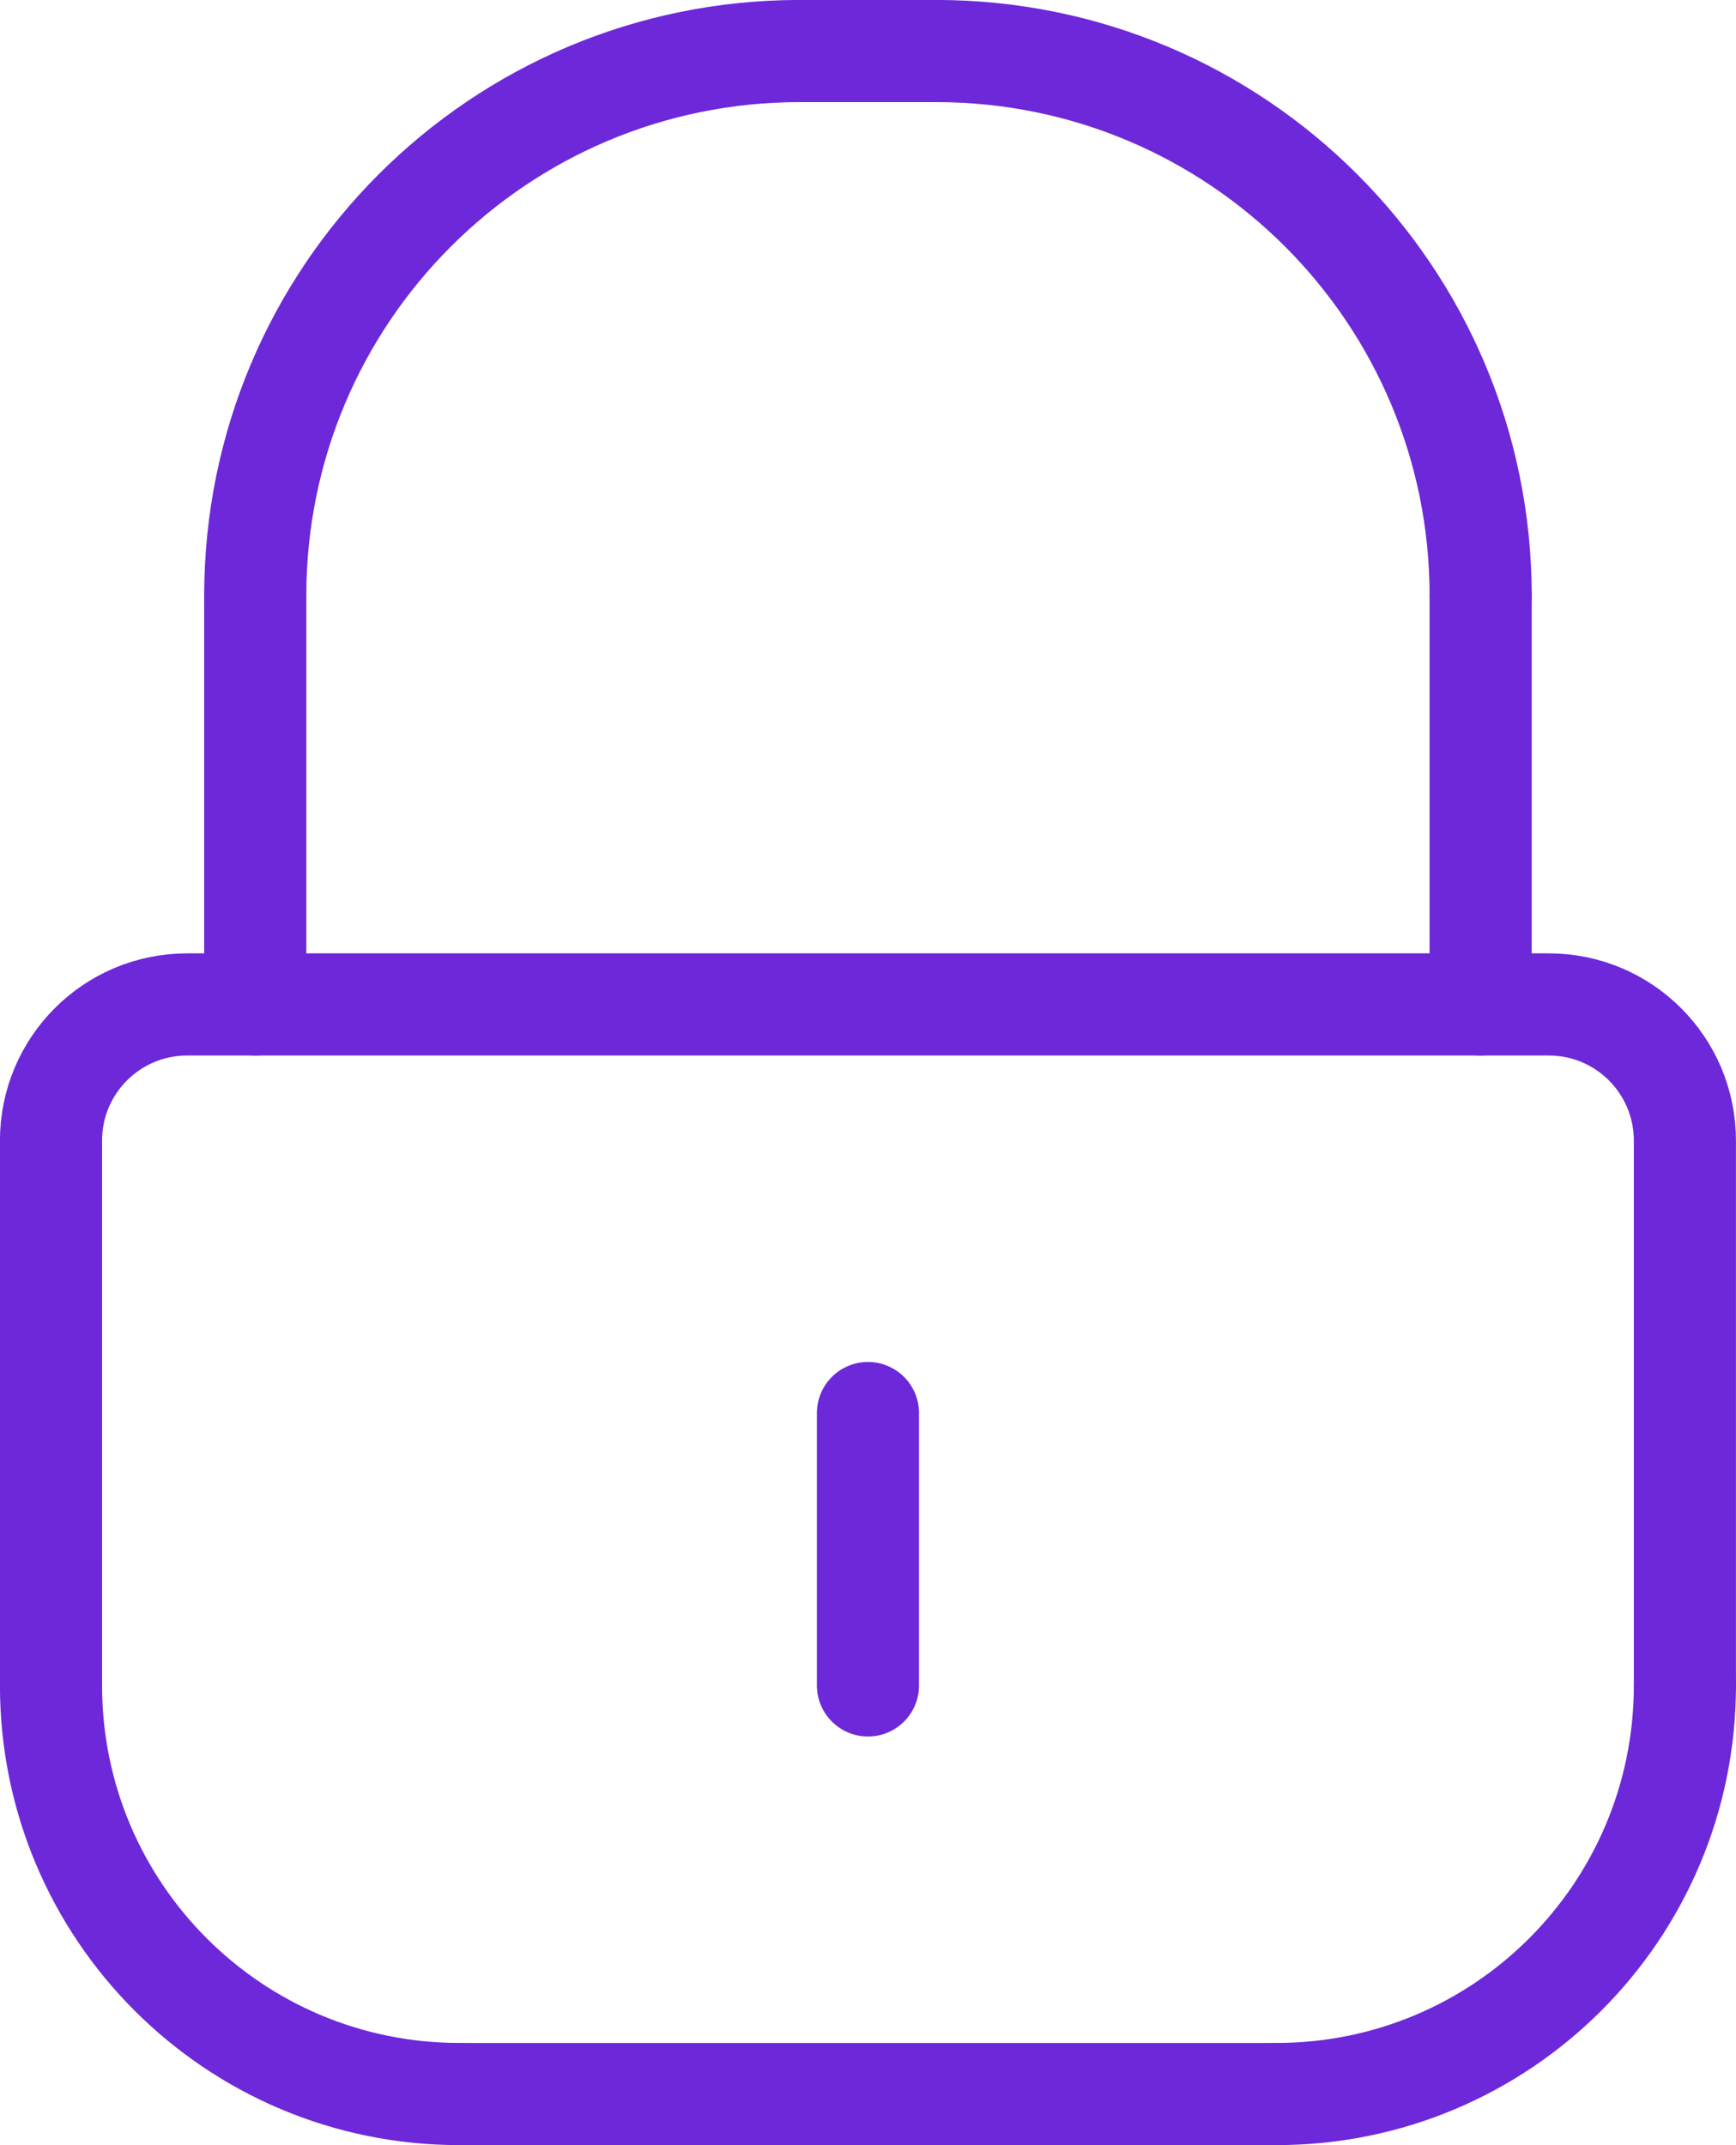 <?xml version="1.0" encoding="UTF-8"?>
<svg id="Capa_2" data-name="Capa 2" xmlns="http://www.w3.org/2000/svg" viewBox="0 0 191.25 236.25">
  <defs>
    <style>
      .cls-1 {
        fill: none;
        stroke: #6d28d9;
        stroke-linecap: round;
        stroke-linejoin: round;
        stroke-width: 11.25px;
      }
    </style>
  </defs>
  <g id="_Ñëîé_1" data-name="Ñëîé 1">
    <g id="lockClosed">
      <path class="cls-1" d="M185.62,185.62v-60c0-8.29-6.71-15-15-15H20.62c-8.29,0-15,6.71-15,15v60"/>
      <line class="cls-1" x1="50.62" y1="230.62" x2="140.62" y2="230.62"/>
      <line class="cls-1" x1="163.12" y1="65.62" x2="163.12" y2="110.62"/>
      <line class="cls-1" x1="88.12" y1="5.62" x2="103.12" y2="5.62"/>
      <line class="cls-1" x1="28.12" y1="110.62" x2="28.12" y2="65.62"/>
      <path class="cls-1" d="M28.12,65.62c0-33.16,26.84-60,60-60"/>
      <path class="cls-1" d="M163.12,65.62c0-33.16-26.84-60-60-60"/>
      <line class="cls-1" x1="95.62" y1="155.62" x2="95.62" y2="185.62"/>
      <path class="cls-1" d="M5.62,185.62c0,24.87,20.13,45,45,45"/>
      <path class="cls-1" d="M185.62,185.62c0,24.87-20.13,45-45,45"/>
    </g>
  </g>
</svg>
